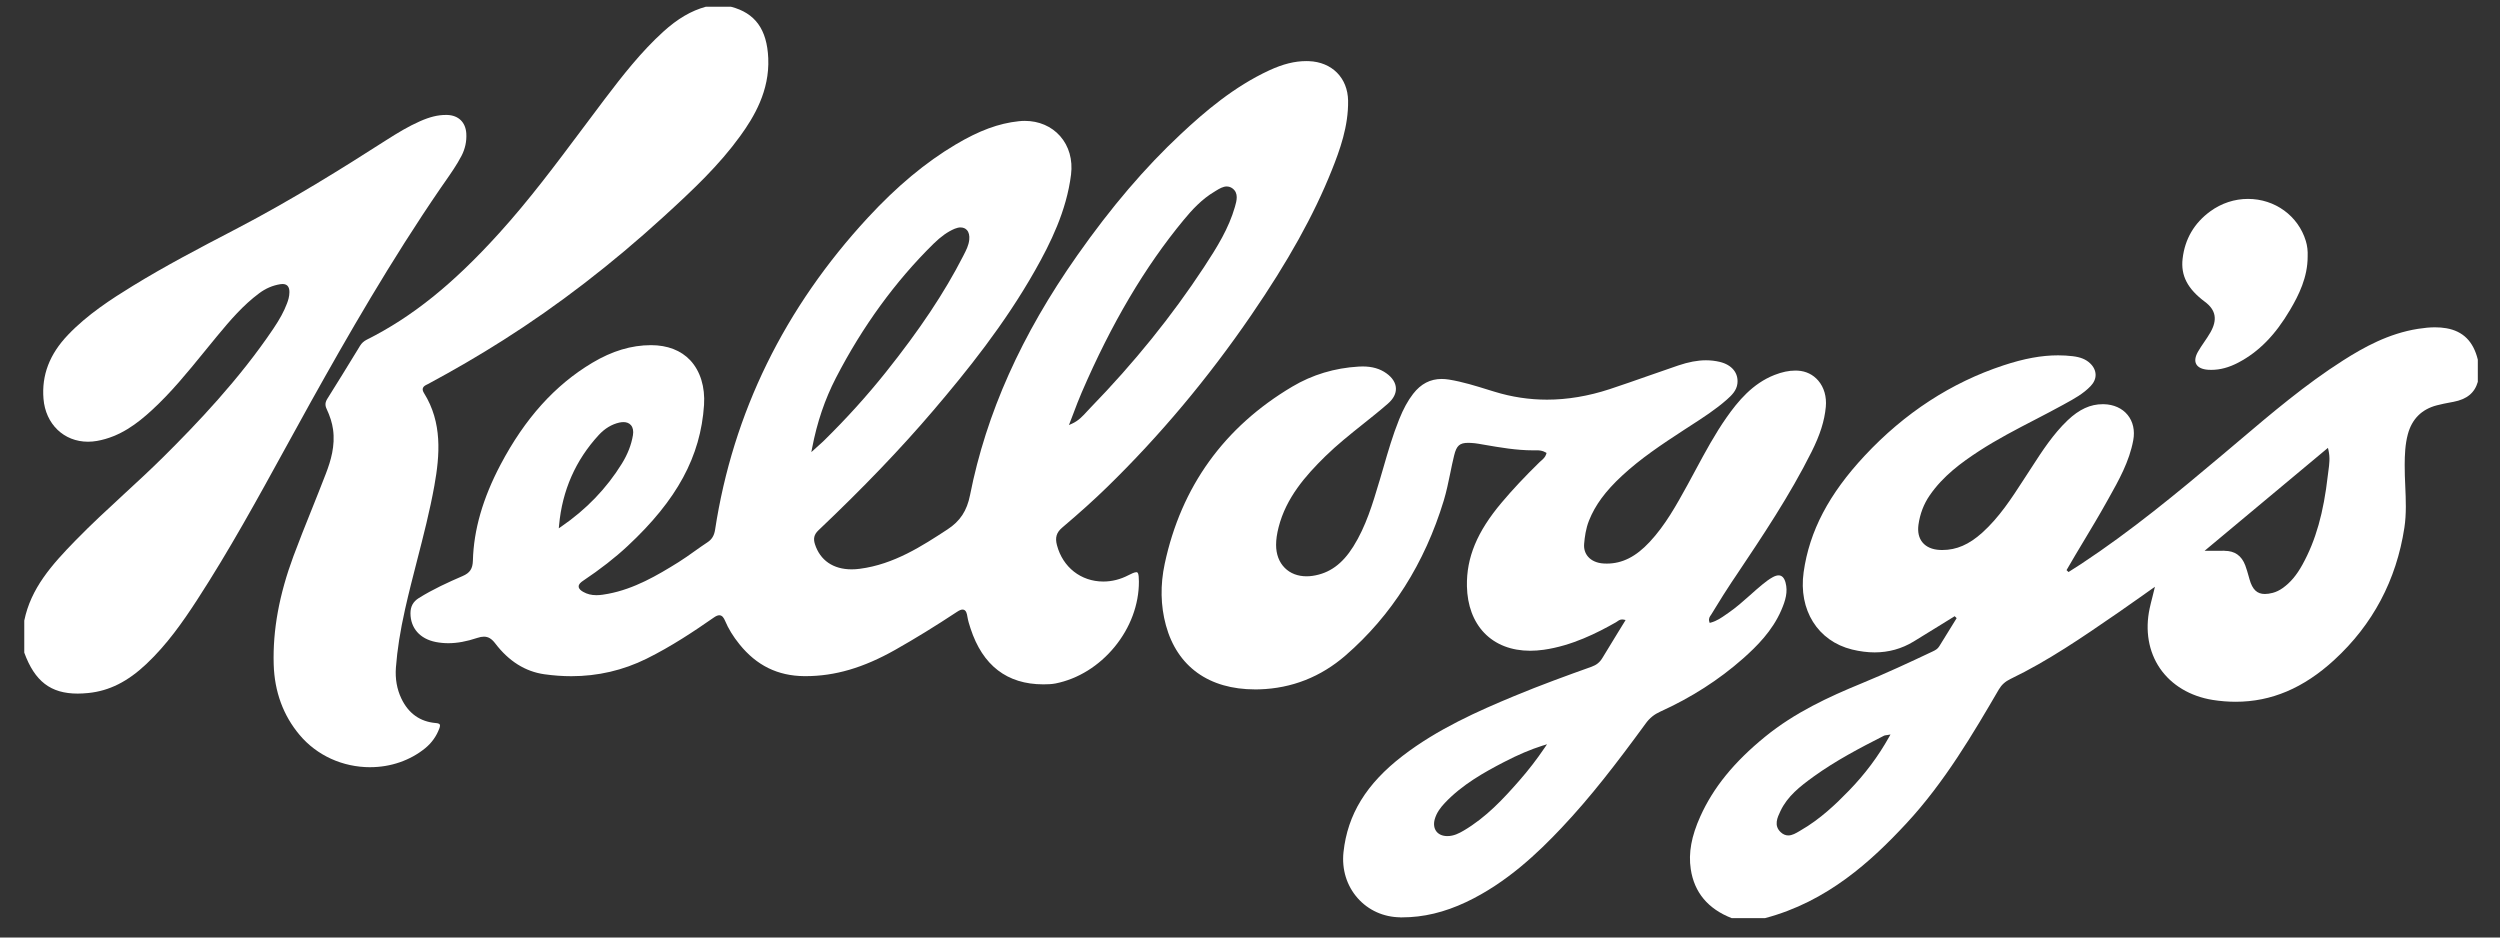 <svg width="96" height="36" viewBox="0 0 96 36" fill="none" xmlns="http://www.w3.org/2000/svg">
<rect x="0" y="0" width="96" height="36" fill="#333333" stroke="none"/>
<g clip-path="url(#clip0_6_32)">
<g clip-path="url(#clip1_6_32)">
<g clip-path="url(#clip2_6_32)">
<path d="M66.501 35.258C65.589 34.904 65.059 34.27 64.925 33.374C64.832 32.754 64.949 32.113 65.291 31.353C65.792 30.24 66.583 29.267 67.779 28.291C68.923 27.358 70.229 26.758 71.47 26.248C72.415 25.86 73.347 25.427 74.214 25.016C74.317 24.968 74.407 24.919 74.468 24.817C74.618 24.57 74.771 24.324 74.935 24.061L75.135 23.737L75.06 23.662C74.884 23.771 74.713 23.877 74.545 23.981C74.178 24.208 73.832 24.422 73.481 24.636C73.027 24.912 72.523 25.052 71.987 25.052C71.71 25.052 71.417 25.014 71.117 24.941C69.801 24.616 69.055 23.422 69.26 21.969C69.483 20.393 70.229 18.971 71.608 17.495C73.138 15.856 74.929 14.691 76.929 14.031C77.727 13.767 78.395 13.645 79.031 13.645C79.22 13.645 79.409 13.656 79.593 13.678C79.89 13.714 80.093 13.796 80.253 13.945C80.391 14.072 80.465 14.223 80.471 14.381C80.476 14.536 80.41 14.69 80.282 14.824C80.002 15.118 79.642 15.316 79.293 15.506L79.225 15.544C78.867 15.741 78.497 15.933 78.139 16.119C77.424 16.489 76.685 16.872 75.996 17.32C75.315 17.764 74.612 18.278 74.1 19.023C73.872 19.353 73.728 19.732 73.669 20.149C73.631 20.425 73.683 20.66 73.824 20.829C73.968 21.004 74.198 21.104 74.491 21.118C74.525 21.12 74.558 21.12 74.591 21.12C75.128 21.12 75.612 20.91 76.115 20.458C76.768 19.871 77.246 19.133 77.707 18.42C77.76 18.339 77.812 18.258 77.865 18.177C77.916 18.099 77.966 18.023 78.016 17.945C78.422 17.316 78.844 16.666 79.4 16.137C79.843 15.717 80.27 15.521 80.745 15.521C80.757 15.521 80.769 15.521 80.781 15.521C81.165 15.529 81.492 15.676 81.701 15.933C81.909 16.188 81.986 16.533 81.917 16.905C81.767 17.722 81.36 18.447 80.966 19.148L80.874 19.311C80.606 19.793 80.316 20.274 80.037 20.74C79.812 21.115 79.578 21.503 79.355 21.893L79.431 21.966C79.481 21.934 79.532 21.902 79.581 21.87C79.689 21.802 79.801 21.731 79.91 21.66C81.842 20.385 83.598 18.935 85.376 17.436C85.568 17.274 85.758 17.113 85.951 16.95C87.224 15.871 88.54 14.754 89.975 13.841C90.76 13.341 91.717 12.806 92.852 12.627C93.102 12.588 93.309 12.569 93.503 12.569C93.656 12.569 93.799 12.58 93.937 12.604C94.582 12.716 94.978 13.111 95.148 13.81V14.663C95.027 15.087 94.729 15.332 94.211 15.431L94.114 15.449C93.935 15.482 93.751 15.518 93.572 15.565C92.993 15.716 92.618 16.091 92.461 16.675C92.356 17.065 92.343 17.465 92.34 17.842C92.338 18.118 92.35 18.398 92.362 18.669C92.385 19.193 92.409 19.736 92.328 20.266C92.02 22.277 91.114 23.986 89.633 25.344C88.457 26.424 87.219 26.948 85.85 26.948C85.563 26.948 85.269 26.925 84.972 26.878C84.105 26.74 83.383 26.308 82.942 25.664C82.505 25.026 82.365 24.208 82.547 23.362C82.577 23.221 82.612 23.083 82.653 22.924C82.673 22.845 82.693 22.762 82.715 22.672L82.749 22.532L82.631 22.615C82.475 22.725 82.325 22.831 82.179 22.935C81.868 23.155 81.575 23.362 81.279 23.566L81.257 23.58C79.972 24.465 78.642 25.38 77.209 26.069C77.002 26.168 76.862 26.294 76.756 26.474C75.783 28.141 74.681 30.03 73.202 31.622C71.862 33.064 70.17 34.624 67.778 35.256H66.495L66.501 35.258ZM72.483 28.224C72.456 28.228 72.436 28.231 72.42 28.233C72.389 28.237 72.368 28.24 72.346 28.251C71.408 28.728 70.495 29.207 69.652 29.814C69.111 30.205 68.64 30.575 68.37 31.143C68.251 31.393 68.105 31.702 68.381 31.958C68.468 32.039 68.566 32.081 68.67 32.081C68.821 32.081 68.966 31.993 69.094 31.918C69.117 31.904 69.139 31.891 69.16 31.878C69.895 31.455 70.503 30.873 71.001 30.359C71.615 29.726 72.118 29.054 72.539 28.304L72.595 28.204L72.482 28.224H72.483ZM85.422 21.152C85.814 21.152 86.075 21.335 86.218 21.71C86.27 21.846 86.309 21.991 86.349 22.13C86.36 22.169 86.371 22.209 86.382 22.248C86.494 22.641 86.671 22.809 86.972 22.809C87.061 22.809 87.159 22.795 87.275 22.765C87.406 22.73 87.531 22.67 87.656 22.581C87.951 22.372 88.192 22.086 88.415 21.68C88.926 20.753 89.225 19.695 89.389 18.25C89.395 18.193 89.403 18.137 89.411 18.079C89.445 17.832 89.48 17.576 89.413 17.284L89.393 17.198L84.656 21.151H84.806C84.891 21.151 84.967 21.151 85.035 21.151C85.094 21.151 85.148 21.151 85.2 21.151C85.269 21.151 85.332 21.151 85.395 21.149H85.421L85.422 21.152Z" fill="white"/>
<path d="M14.22 29.461C13.156 29.461 12.167 29.01 11.505 28.222C10.876 27.474 10.541 26.563 10.51 25.514C10.471 24.196 10.72 22.836 11.269 21.354C11.49 20.76 11.73 20.16 11.963 19.581C12.146 19.123 12.336 18.65 12.516 18.181C12.7 17.7 12.877 17.122 12.789 16.491C12.754 16.238 12.672 15.98 12.543 15.704C12.475 15.56 12.484 15.449 12.573 15.307C12.962 14.69 13.349 14.058 13.724 13.445L13.825 13.279C13.889 13.176 13.969 13.102 14.076 13.048C15.825 12.173 17.396 10.911 19.168 8.953C20.313 7.691 21.347 6.306 22.348 4.968C22.629 4.592 22.918 4.204 23.207 3.824C23.917 2.887 24.626 1.984 25.469 1.218C26.02 0.718 26.54 0.413 27.106 0.258H28.067C28.998 0.498 29.454 1.127 29.501 2.237C29.555 3.492 28.954 4.493 28.425 5.223C27.613 6.344 26.649 7.256 25.472 8.331C23.495 10.136 21.429 11.727 19.329 13.058C18.41 13.642 17.435 14.21 16.433 14.748C16.419 14.755 16.406 14.761 16.392 14.768C16.329 14.8 16.258 14.835 16.237 14.908C16.221 14.961 16.237 15.023 16.282 15.095C16.989 16.227 16.891 17.473 16.68 18.649C16.507 19.613 16.259 20.577 16.019 21.509C15.861 22.122 15.698 22.756 15.557 23.385C15.366 24.238 15.254 24.953 15.203 25.634C15.171 26.066 15.242 26.467 15.412 26.823C15.686 27.398 16.132 27.714 16.736 27.765C16.817 27.771 16.867 27.79 16.885 27.818C16.903 27.846 16.898 27.898 16.87 27.973C16.758 28.274 16.575 28.53 16.326 28.733C15.749 29.202 15 29.46 14.216 29.46L14.22 29.461Z" fill="white"/>
<path d="M2.982 26.634C1.947 26.634 1.334 26.163 0.932 25.061V23.831C1.186 22.59 1.979 21.696 2.913 20.74C3.501 20.137 4.131 19.556 4.74 18.994C5.247 18.527 5.771 18.045 6.269 17.551C7.545 16.285 9.179 14.579 10.499 12.618C10.744 12.254 10.905 11.957 11.019 11.656C11.063 11.541 11.114 11.386 11.114 11.216C11.114 11.105 11.09 11.026 11.038 10.973C10.993 10.929 10.93 10.906 10.851 10.906C10.824 10.906 10.795 10.908 10.765 10.913C10.468 10.961 10.202 11.075 9.953 11.261C9.341 11.716 8.858 12.276 8.335 12.908C8.167 13.11 7.998 13.318 7.836 13.518C7.21 14.287 6.563 15.083 5.817 15.764C5.282 16.254 4.614 16.775 3.722 16.932C3.607 16.952 3.492 16.962 3.379 16.962C2.451 16.962 1.749 16.284 1.67 15.314C1.596 14.403 1.903 13.601 2.608 12.862C3.359 12.074 4.285 11.478 5.094 10.981C6.344 10.213 7.666 9.522 8.946 8.855L9.146 8.75C11.204 7.675 13.164 6.451 14.809 5.396C15.283 5.093 15.687 4.851 16.123 4.658C16.507 4.488 16.813 4.414 17.116 4.414C17.135 4.414 17.152 4.414 17.171 4.414C17.605 4.427 17.879 4.694 17.906 5.125C17.924 5.425 17.862 5.715 17.721 5.986C17.542 6.33 17.316 6.653 17.098 6.966C17.041 7.046 16.985 7.126 16.93 7.207C15.013 9.999 13.333 12.928 11.941 15.425C11.617 16.008 11.29 16.604 10.974 17.179C9.903 19.13 8.796 21.15 7.561 23.049C7.02 23.881 6.411 24.752 5.622 25.496C4.903 26.175 4.196 26.529 3.398 26.611C3.252 26.625 3.113 26.634 2.984 26.634H2.982Z" fill="white"/>
<path d="M40.058 26.279C38.672 26.277 37.734 25.556 37.269 24.134C37.223 23.995 37.172 23.832 37.146 23.671C37.132 23.579 37.104 23.407 36.963 23.407C36.907 23.407 36.84 23.435 36.746 23.497C35.918 24.044 35.142 24.521 34.374 24.955C33.156 25.643 32.063 25.964 30.934 25.964H30.882C29.864 25.954 29.052 25.555 28.396 24.741C28.15 24.437 27.969 24.139 27.84 23.833C27.799 23.737 27.737 23.626 27.621 23.626C27.562 23.626 27.496 23.653 27.404 23.718C26.661 24.236 25.773 24.828 24.827 25.295C23.925 25.741 22.954 25.966 21.94 25.966C21.603 25.966 21.255 25.941 20.906 25.892C20.173 25.789 19.538 25.391 19.018 24.708C18.879 24.525 18.749 24.448 18.582 24.448C18.508 24.448 18.424 24.463 18.327 24.496C17.92 24.632 17.557 24.699 17.215 24.699C17.05 24.699 16.887 24.683 16.73 24.652C16.126 24.532 15.764 24.121 15.762 23.552C15.762 23.29 15.862 23.104 16.08 22.967C16.627 22.625 17.213 22.359 17.765 22.12C18.045 22 18.15 21.84 18.159 21.53C18.19 20.346 18.538 19.139 19.221 17.842C20.157 16.068 21.309 14.788 22.745 13.931C23.507 13.477 24.243 13.255 24.998 13.254C25.63 13.254 26.149 13.455 26.506 13.835C26.892 14.249 27.08 14.858 27.035 15.552C26.904 17.529 25.999 19.199 24.101 20.967C23.619 21.417 23.056 21.856 22.38 22.309C22.31 22.356 22.217 22.429 22.221 22.525C22.224 22.618 22.317 22.684 22.397 22.729C22.545 22.814 22.71 22.855 22.902 22.855C23.059 22.855 23.219 22.827 23.357 22.801C24.358 22.611 25.236 22.098 26.051 21.59C26.266 21.456 26.475 21.307 26.678 21.162C26.837 21.049 27.001 20.932 27.168 20.823C27.336 20.713 27.425 20.565 27.459 20.343C28.145 15.856 30.121 11.822 33.331 8.353C34.443 7.151 35.544 6.234 36.699 5.548C37.601 5.013 38.347 4.737 39.121 4.655C39.199 4.646 39.277 4.642 39.353 4.642C39.894 4.642 40.376 4.85 40.708 5.225C41.049 5.611 41.198 6.136 41.128 6.703C40.954 8.104 40.332 9.349 39.747 10.383C38.568 12.468 37.112 14.269 35.844 15.757C34.593 17.226 33.148 18.732 31.428 20.364C31.262 20.522 31.224 20.676 31.293 20.895C31.493 21.518 31.995 21.863 32.704 21.863C32.803 21.863 32.908 21.856 33.013 21.842C34.328 21.673 35.42 20.959 36.384 20.329C36.87 20.011 37.13 19.616 37.25 19.009C37.871 15.874 39.218 12.863 41.367 9.807C42.668 7.956 43.968 6.432 45.344 5.148C46.262 4.289 47.384 3.328 48.743 2.7C49.265 2.459 49.716 2.346 50.164 2.346C50.195 2.346 50.227 2.346 50.258 2.348C51.146 2.38 51.752 2.989 51.767 3.865C51.782 4.847 51.451 5.761 51.139 6.54C50.451 8.26 49.468 10.029 48.046 12.104C46.392 14.52 44.529 16.741 42.512 18.706C42.022 19.184 41.473 19.679 40.785 20.263C40.568 20.448 40.509 20.643 40.587 20.935C40.81 21.783 41.51 22.331 42.368 22.331C42.699 22.331 43.026 22.248 43.338 22.085C43.44 22.032 43.564 21.972 43.636 21.972C43.688 21.972 43.733 22 43.734 22.334C43.736 23.213 43.406 24.102 42.803 24.838C42.2 25.573 41.394 26.073 40.532 26.245C40.38 26.275 40.229 26.277 40.069 26.279H40.058ZM23.938 16.209C23.89 16.209 23.836 16.215 23.781 16.227C23.489 16.294 23.227 16.452 22.998 16.698C22.103 17.667 21.588 18.836 21.468 20.174L21.457 20.288L21.552 20.222C22.509 19.567 23.292 18.754 23.877 17.808C24.103 17.442 24.243 17.083 24.305 16.712C24.332 16.549 24.305 16.416 24.229 16.327C24.163 16.249 24.062 16.208 23.937 16.208L23.938 16.209ZM36.889 8.733C36.82 8.733 36.743 8.75 36.662 8.783C36.393 8.897 36.136 9.078 35.853 9.355C34.384 10.799 33.121 12.532 32.1 14.51C31.674 15.336 31.375 16.216 31.186 17.201L31.155 17.361L31.276 17.252C31.334 17.199 31.384 17.154 31.43 17.113C31.518 17.034 31.588 16.973 31.655 16.906C32.508 16.067 33.303 15.187 34.017 14.292C35.325 12.652 36.27 11.233 36.987 9.83L37.007 9.79C37.101 9.608 37.197 9.422 37.219 9.207C37.236 9.047 37.205 8.918 37.129 8.834C37.07 8.769 36.987 8.734 36.888 8.734L36.889 8.733ZM47.109 7.16C46.964 7.16 46.825 7.244 46.703 7.318C46.682 7.331 46.662 7.343 46.642 7.356C46.151 7.644 45.766 8.067 45.456 8.443C43.967 10.243 42.684 12.413 41.535 15.076C41.426 15.329 41.326 15.59 41.231 15.844C41.186 15.962 41.141 16.081 41.095 16.198L41.047 16.322L41.167 16.268C41.417 16.156 41.583 15.972 41.744 15.796C41.788 15.748 41.831 15.7 41.876 15.655C43.54 13.944 45.005 12.129 46.231 10.262C46.74 9.486 47.181 8.776 47.421 7.944L47.423 7.936C47.486 7.715 47.574 7.413 47.322 7.231C47.256 7.184 47.184 7.161 47.108 7.161L47.109 7.16Z" fill="white"/>
<path d="M53.768 35.225C53.128 35.217 52.548 34.955 52.136 34.491C51.713 34.013 51.52 33.386 51.59 32.724C51.746 31.273 52.468 30.097 53.863 29.024C55.206 27.991 56.771 27.3 58.133 26.734C59.162 26.306 60.212 25.926 61.116 25.603C61.304 25.536 61.432 25.433 61.531 25.268C61.73 24.935 61.938 24.598 62.139 24.271C62.22 24.139 62.301 24.007 62.383 23.875L62.423 23.808L62.346 23.793C62.328 23.789 62.31 23.787 62.292 23.787C62.208 23.787 62.148 23.83 62.101 23.864C62.085 23.875 62.069 23.887 62.054 23.895C61.331 24.306 60.361 24.797 59.28 24.951C59.103 24.975 58.928 24.989 58.76 24.989C58.036 24.989 57.426 24.752 56.996 24.304C56.575 23.865 56.345 23.245 56.33 22.51C56.309 21.41 56.719 20.419 57.662 19.301C58.077 18.807 58.555 18.298 59.121 17.745C59.141 17.727 59.162 17.708 59.183 17.69C59.256 17.626 59.34 17.553 59.376 17.434L59.387 17.393L59.351 17.372C59.231 17.3 59.107 17.292 59.013 17.292C59.002 17.292 58.993 17.292 58.983 17.292C58.944 17.292 58.906 17.293 58.867 17.293C58.235 17.293 57.603 17.184 56.992 17.078C56.916 17.064 56.841 17.052 56.765 17.039C56.676 17.023 56.584 17.014 56.49 17.009C56.451 17.006 56.414 17.005 56.38 17.005C56.052 17.005 55.931 17.112 55.84 17.484C55.783 17.711 55.736 17.944 55.69 18.17C55.618 18.517 55.545 18.876 55.441 19.22C54.706 21.634 53.437 23.637 51.667 25.171C50.716 25.995 49.604 26.433 48.364 26.471C48.308 26.473 48.253 26.473 48.197 26.473C46.421 26.473 45.205 25.598 44.771 24.011C44.566 23.259 44.551 22.464 44.725 21.648C45.359 18.686 47.008 16.397 49.626 14.845C50.394 14.389 51.25 14.131 52.169 14.077C52.223 14.074 52.275 14.072 52.326 14.072C52.695 14.072 52.995 14.159 53.243 14.339C53.469 14.502 53.594 14.699 53.603 14.905C53.613 15.111 53.508 15.315 53.299 15.497C52.987 15.77 52.656 16.033 52.336 16.288C51.851 16.675 51.348 17.076 50.894 17.52C50.133 18.266 49.388 19.113 49.099 20.243C49.034 20.499 49.002 20.715 49.002 20.924C49.002 21.284 49.117 21.59 49.336 21.808C49.546 22.019 49.836 22.13 50.172 22.13C50.247 22.13 50.324 22.124 50.402 22.113C51.047 22.019 51.544 21.661 51.967 20.987C52.452 20.214 52.712 19.339 52.964 18.492L52.98 18.441C53.029 18.279 53.075 18.116 53.123 17.953C53.3 17.34 53.485 16.704 53.728 16.102C53.892 15.694 54.063 15.382 54.266 15.121C54.564 14.738 54.923 14.552 55.363 14.552C55.453 14.552 55.547 14.561 55.643 14.576C56.164 14.661 56.675 14.82 57.168 14.974C57.24 14.996 57.313 15.019 57.387 15.041C58.047 15.245 58.725 15.347 59.405 15.347C60.185 15.347 60.995 15.211 61.809 14.944C62.308 14.78 62.812 14.602 63.3 14.431C63.675 14.299 64.062 14.163 64.445 14.034C64.84 13.9 65.189 13.835 65.511 13.835C65.691 13.835 65.868 13.856 66.037 13.896C66.505 14.007 66.766 14.327 66.716 14.734C66.684 14.996 66.5 15.178 66.314 15.342C65.881 15.725 65.387 16.043 64.908 16.352C64.835 16.399 64.761 16.447 64.687 16.495C63.793 17.077 62.995 17.611 62.287 18.268C61.646 18.863 61.254 19.396 61.016 19.995C60.893 20.307 60.852 20.632 60.831 20.881C60.814 21.073 60.866 21.244 60.981 21.377C61.113 21.53 61.324 21.623 61.575 21.638C61.617 21.64 61.657 21.642 61.699 21.642C62.294 21.642 62.818 21.379 63.347 20.811C63.948 20.168 64.374 19.393 64.787 18.644L64.802 18.617C64.908 18.422 65.014 18.226 65.12 18.029C65.482 17.356 65.857 16.66 66.305 16.023C66.74 15.405 67.297 14.73 68.139 14.399C68.429 14.285 68.692 14.23 68.941 14.23C68.974 14.23 69.007 14.23 69.04 14.233C69.353 14.252 69.622 14.384 69.821 14.615C70.045 14.877 70.147 15.235 70.111 15.625C70.06 16.164 69.892 16.696 69.564 17.351C68.731 19.019 67.677 20.591 66.658 22.113L66.498 22.35C66.276 22.681 66.063 23.027 65.858 23.361L65.718 23.589C65.71 23.601 65.702 23.612 65.695 23.623C65.656 23.678 65.602 23.753 65.636 23.868L65.651 23.919L65.702 23.906C65.926 23.844 66.109 23.717 66.285 23.593C66.313 23.574 66.341 23.554 66.369 23.535C66.666 23.331 66.938 23.09 67.201 22.856C67.356 22.716 67.518 22.573 67.682 22.439C67.801 22.342 67.932 22.241 68.071 22.165C68.156 22.118 68.233 22.094 68.298 22.094C68.427 22.094 68.516 22.188 68.566 22.375C68.659 22.725 68.566 23.054 68.398 23.44C68.055 24.23 67.461 24.821 66.926 25.294C66.009 26.104 64.945 26.787 63.76 27.324C63.524 27.43 63.347 27.573 63.202 27.772C62.066 29.326 61.082 30.605 59.962 31.791C59.075 32.731 57.857 33.904 56.304 34.638C55.466 35.034 54.659 35.227 53.838 35.227C53.815 35.227 53.791 35.227 53.768 35.227V35.225ZM59.256 28.625C58.765 28.782 58.301 28.979 57.753 29.263C57.004 29.651 56.149 30.125 55.479 30.836C55.335 30.989 55.161 31.2 55.089 31.477C55.045 31.652 55.069 31.811 55.156 31.925C55.243 32.04 55.389 32.103 55.568 32.106H55.579C55.825 32.106 56.03 31.998 56.204 31.896C57.072 31.386 57.735 30.668 58.34 29.977C58.7 29.565 59.011 29.162 59.318 28.709L59.406 28.579L59.256 28.627V28.625Z" fill="white"/>
<path d="M84.912 14.203C84.872 14.203 84.832 14.202 84.791 14.199C84.565 14.184 84.404 14.108 84.337 13.985C84.27 13.864 84.293 13.699 84.401 13.508C84.473 13.381 84.557 13.258 84.639 13.138C84.723 13.016 84.809 12.889 84.884 12.757C85.156 12.273 85.089 11.902 84.671 11.591C84.002 11.093 83.737 10.582 83.812 9.935C83.899 9.179 84.257 8.566 84.875 8.115C85.304 7.803 85.804 7.638 86.323 7.638C87.356 7.638 88.249 8.286 88.543 9.251C88.6 9.437 88.623 9.632 88.614 9.849C88.616 10.646 88.273 11.335 87.937 11.903C87.369 12.867 86.739 13.509 85.956 13.921C85.596 14.111 85.254 14.203 84.912 14.203Z" fill="white"/>
</g>
</g>
</g>
<defs>
<clipPath id="clip0_6_32">
<rect width="94.5" height="35" fill="white" transform="translate(0.932 0.258)"/>
</clipPath>
<clipPath id="clip1_6_32">
<rect width="94.5" height="35" fill="white" transform="translate(0.932 0.258)"/>
</clipPath>
<clipPath id="clip2_6_32">
<rect width="94.5" height="35" fill="white" transform="translate(0.932 0.258)"/>
</clipPath>
</defs>
</svg>

